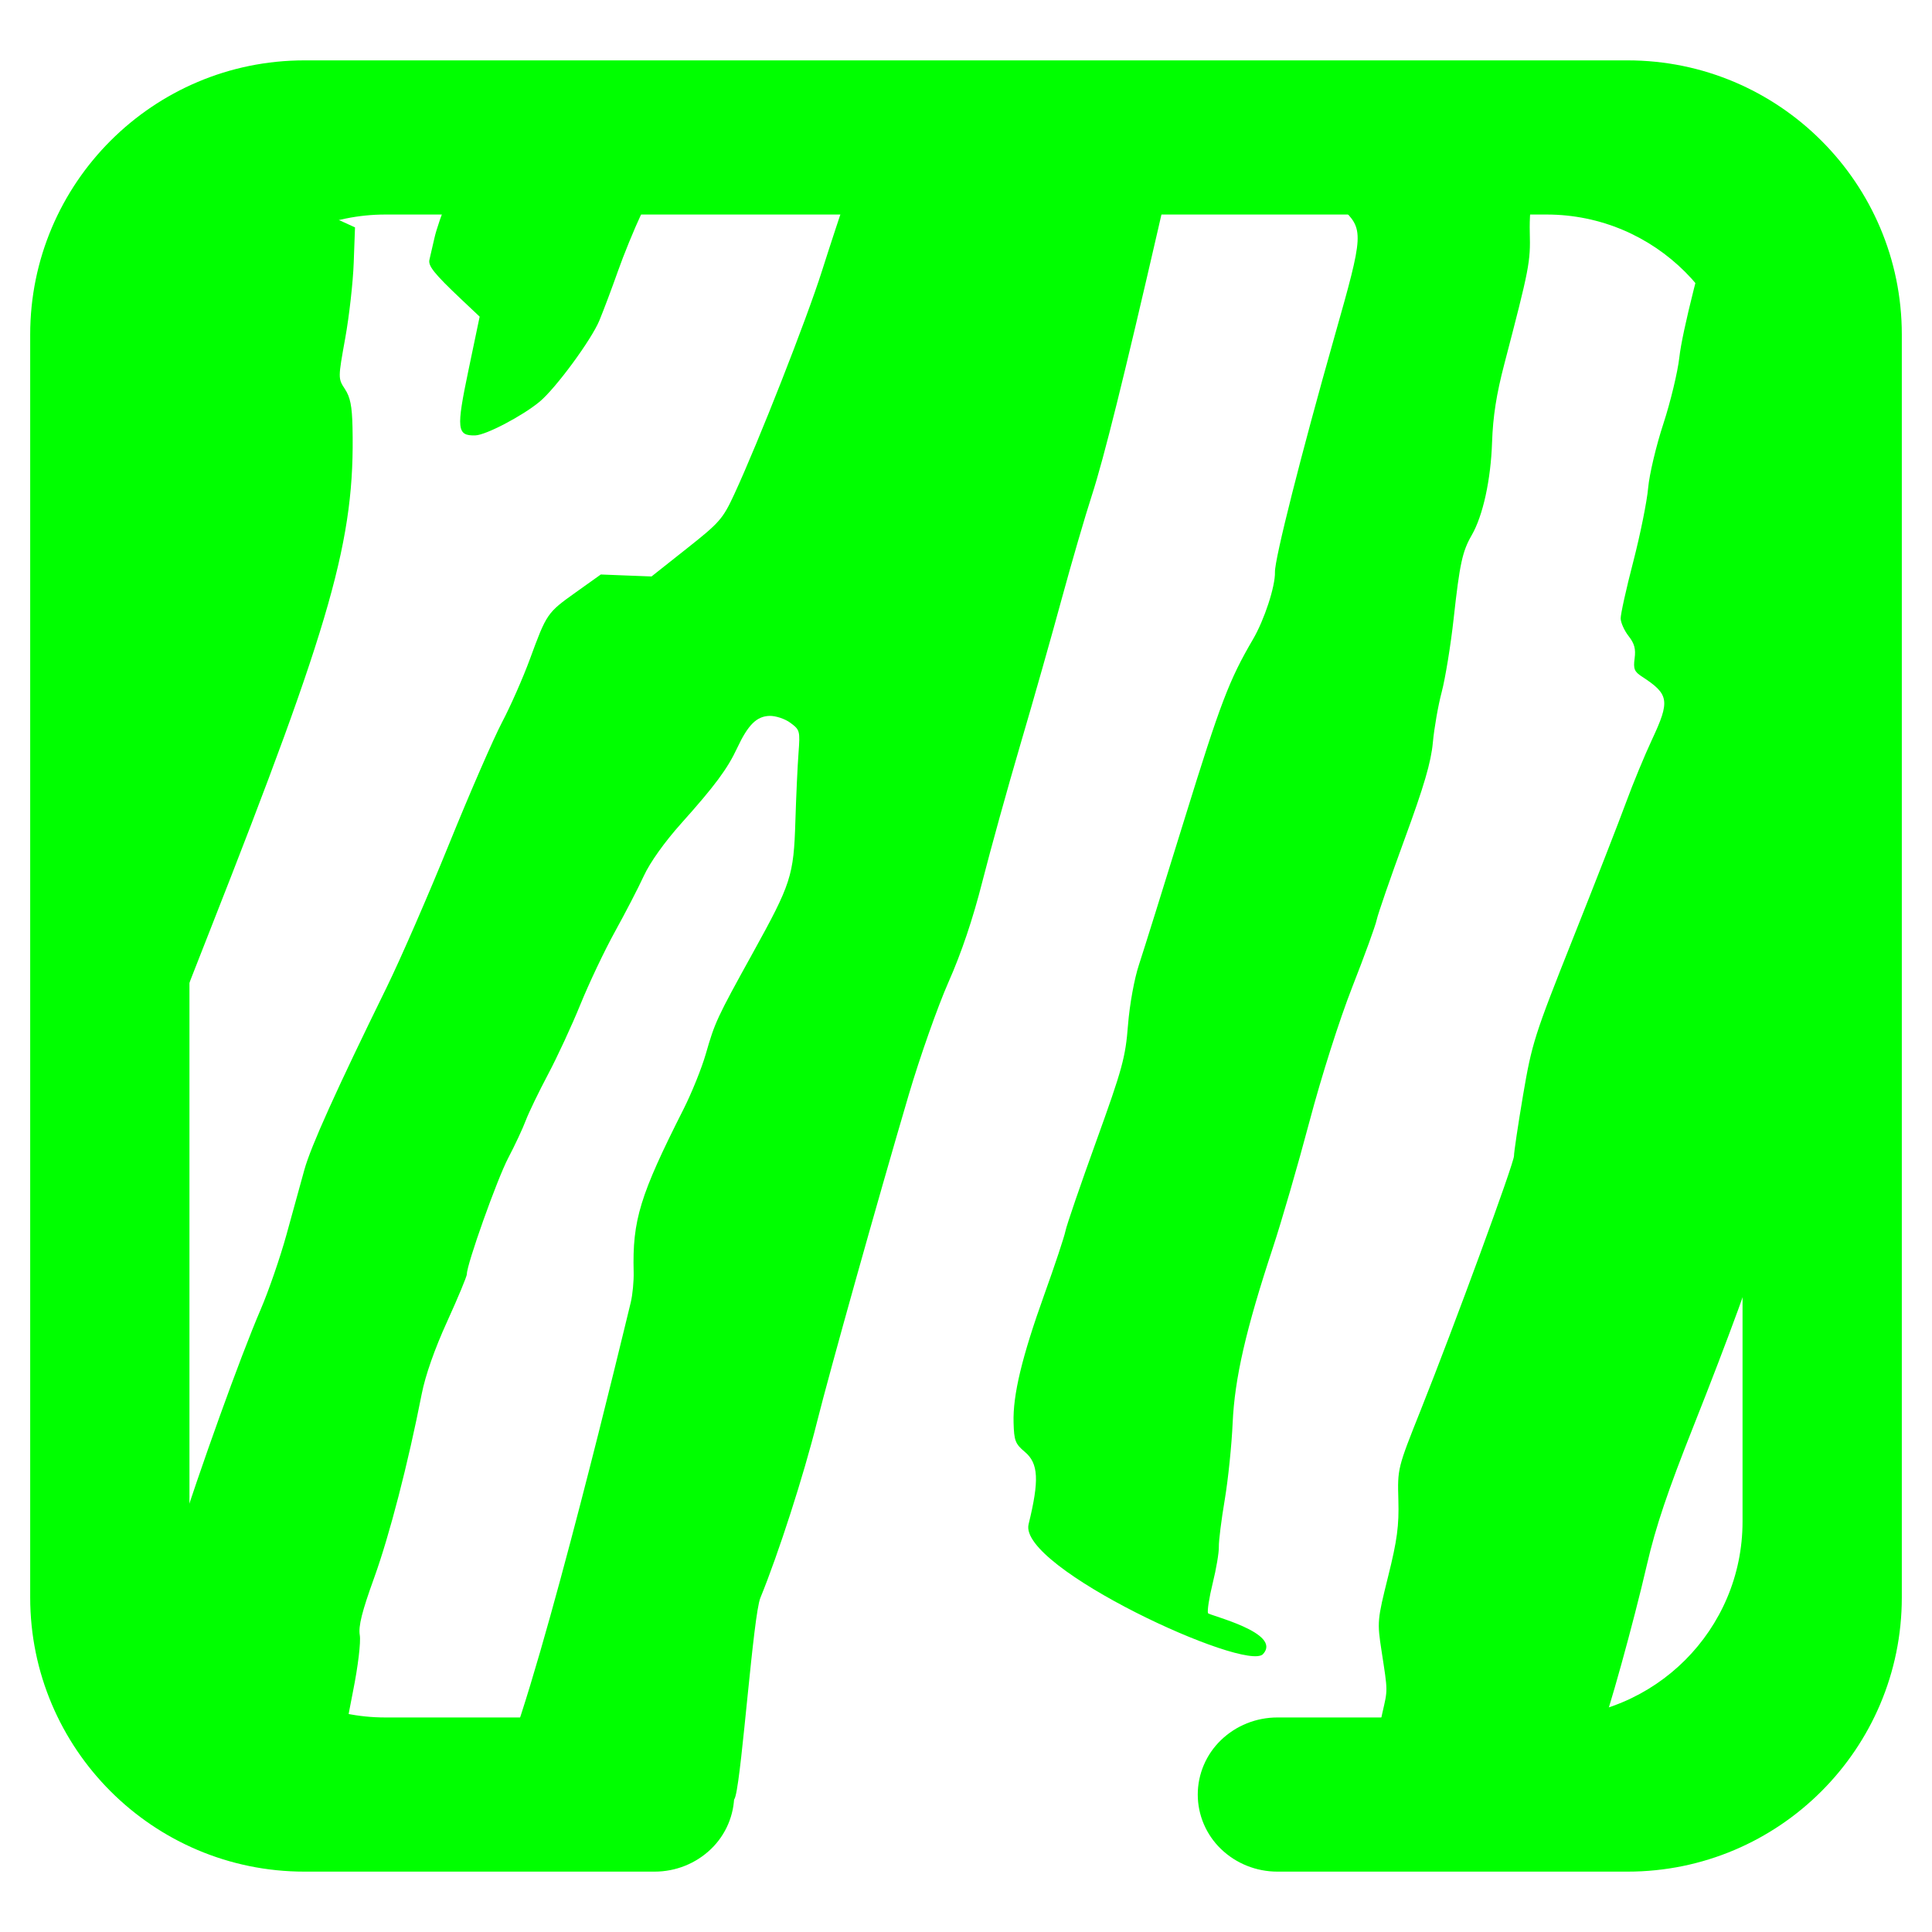 <?xml version="1.0" encoding="UTF-8" standalone="no"?><!-- Generator: Gravit.io --><svg xmlns="http://www.w3.org/2000/svg" xmlns:xlink="http://www.w3.org/1999/xlink" style="isolation:isolate" viewBox="0 0 48 48" width="48pt" height="48pt"><linearGradient id="_lgradient_0" x1="1.031" y1="0.509" x2="-0.069" y2="0.499" gradientTransform="matrix(-41.785,1.171,-1.203,-42.94,45.32,45.39)" gradientUnits="userSpaceOnUse"><stop offset="0%" stop-opacity="1" style="stop-color:rgb(0,255,0)"/><stop offset="98.696%" stop-opacity="1" style="stop-color:rgb(0,255,0)"/></linearGradient><path d=" M 39.565 43.57 L 39.729 43.155 C 39.961 42.569 40.575 40.353 40.92 38.864 C 41.137 37.927 41.435 37.043 42.08 35.419 C 42.935 33.266 43.649 31.312 43.644 31.139 C 43.643 31.096 43.886 30.067 44.148 28.979 L 43.489 5.447 C 43.474 4.931 43.261 4.472 42.932 4.126 L 42.846 4.418 C 42.248 6.438 41.793 8.246 41.723 8.877 C 41.682 9.244 41.503 9.986 41.326 10.528 C 41.148 11.069 40.978 11.786 40.948 12.121 C 40.919 12.456 40.752 13.281 40.578 13.954 C 40.403 14.627 40.262 15.263 40.265 15.367 C 40.268 15.472 40.356 15.667 40.461 15.802 C 40.607 15.987 40.643 16.122 40.612 16.356 C 40.576 16.619 40.605 16.687 40.794 16.81 C 41.471 17.25 41.496 17.409 41.041 18.38 C 40.862 18.763 40.573 19.46 40.401 19.93 C 40.229 20.399 39.634 21.924 39.079 23.318 C 38.12 25.729 38.06 25.918 37.84 27.209 C 37.714 27.956 37.613 28.634 37.615 28.716 C 37.62 28.887 36.142 32.914 35.293 35.044 C 34.722 36.476 34.72 36.484 34.742 37.267 C 34.76 37.904 34.713 38.264 34.488 39.165 C 34.218 40.252 34.213 40.294 34.325 41.022 C 34.482 42.04 34.48 41.966 34.346 42.55 C 34.281 42.837 34.208 43.217 34.183 43.396 L 34.137 43.722 L 39.565 43.57 L 39.565 43.57 Z  M 31.38 41.095 C 31.866 40.566 30.037 40.134 30.013 40.079 C 29.99 40.023 30.042 39.688 30.129 39.335 C 30.217 38.981 30.286 38.573 30.282 38.43 C 30.278 38.286 30.344 37.759 30.429 37.257 C 30.513 36.756 30.601 35.898 30.625 35.351 C 30.675 34.243 30.954 33.027 31.623 31.003 C 31.837 30.355 32.246 28.948 32.53 27.876 C 32.835 26.726 33.273 25.35 33.598 24.519 C 33.902 23.744 34.175 22.994 34.204 22.851 C 34.234 22.708 34.546 21.805 34.898 20.844 C 35.38 19.53 35.554 18.936 35.599 18.447 C 35.632 18.089 35.731 17.523 35.82 17.188 C 35.908 16.853 36.043 16.032 36.116 15.365 C 36.267 13.998 36.332 13.7 36.564 13.297 C 36.845 12.811 37.039 11.917 37.07 10.987 C 37.092 10.343 37.178 9.794 37.377 9.034 C 37.998 6.657 38.026 6.512 38.007 5.777 C 37.988 5.072 38.122 4.321 38.355 3.831 L 38.469 3.589 L 33.045 3.741 L 33 4.012 C 32.899 4.605 32.956 4.803 33.327 5.161 C 33.893 5.706 33.888 5.782 33.157 8.357 C 32.327 11.282 31.667 13.89 31.676 14.213 C 31.686 14.566 31.412 15.402 31.129 15.885 C 30.537 16.897 30.323 17.461 29.44 20.313 C 28.922 21.987 28.409 23.63 28.298 23.966 C 28.182 24.315 28.065 24.957 28.025 25.466 C 27.962 26.271 27.887 26.548 27.24 28.341 C 26.846 29.432 26.499 30.441 26.471 30.584 C 26.442 30.728 26.207 31.436 25.948 32.156 C 25.39 33.71 25.162 34.658 25.182 35.345 C 25.194 35.795 25.224 35.871 25.462 36.072 C 25.802 36.358 25.823 36.776 25.555 37.87 C 25.292 38.945 30.96 41.554 31.38 41.095 Z  M 17.523 44.188 L 17.751 43.468 C 17.876 43.073 18.112 45.24 18.275 44.617 C 18.439 43.995 18.715 40.131 18.891 39.699 C 19.344 38.591 19.966 36.659 20.297 35.334 C 20.608 34.09 21.8 29.838 22.579 27.194 C 22.855 26.26 23.298 25.004 23.564 24.402 C 23.885 23.678 24.171 22.832 24.408 21.897 C 24.606 21.12 25.029 19.591 25.35 18.5 C 25.672 17.408 26.134 15.778 26.378 14.878 C 26.623 13.978 26.96 12.821 27.127 12.307 C 27.423 11.397 27.939 9.318 28.781 5.655 L 29.195 3.849 L 21.31 4.07 L 21.06 4.791 C 20.923 5.187 20.635 6.06 20.421 6.733 C 20.04 7.935 18.84 10.99 18.242 12.281 C 17.958 12.893 17.879 12.983 17.062 13.629 L 16.187 14.322 L 15.557 14.298 L 14.927 14.273 L 14.306 14.716 C 13.591 15.226 13.582 15.241 13.165 16.376 C 12.993 16.844 12.681 17.551 12.472 17.947 C 12.264 18.342 11.673 19.698 11.16 20.963 C 10.647 22.228 9.948 23.835 9.605 24.533 C 8.356 27.079 7.724 28.48 7.563 29.059 C 7.473 29.385 7.272 30.114 7.116 30.68 C 6.96 31.245 6.673 32.075 6.48 32.524 C 5.955 33.745 4.975 36.486 4.393 38.306 L 4.512 42.555 C 4.541 43.566 5.31 44.367 6.288 44.476 L 8.365 44.402 L 8.46 43.751 C 8.512 43.393 8.653 42.611 8.772 42.013 C 8.896 41.395 8.967 40.798 8.939 40.627 C 8.901 40.401 8.992 40.041 9.299 39.191 C 9.68 38.134 10.14 36.354 10.478 34.63 C 10.569 34.168 10.801 33.508 11.112 32.827 C 11.381 32.236 11.6 31.709 11.599 31.656 C 11.592 31.426 12.353 29.288 12.626 28.771 C 12.791 28.457 12.989 28.035 13.064 27.834 C 13.14 27.634 13.389 27.12 13.616 26.692 C 13.844 26.263 14.206 25.481 14.42 24.955 C 14.633 24.43 15.018 23.618 15.276 23.151 C 15.534 22.685 15.859 22.057 15.997 21.758 C 16.151 21.424 16.512 20.918 16.931 20.45 C 17.759 19.525 18.074 19.101 18.315 18.584 C 18.585 18.007 18.799 17.795 19.119 17.786 C 19.271 17.782 19.504 17.859 19.638 17.959 C 19.873 18.133 19.88 18.159 19.839 18.709 C 19.815 19.023 19.78 19.785 19.761 20.404 C 19.719 21.76 19.657 21.951 18.704 23.675 C 17.81 25.291 17.761 25.4 17.537 26.179 C 17.435 26.535 17.186 27.152 16.986 27.549 C 15.899 29.697 15.709 30.316 15.743 31.603 C 15.749 31.826 15.717 32.166 15.671 32.357 C 15.517 32.986 13.519 41.338 12.535 43.755 C 12.317 44.291 12.14 44.785 12.142 44.854 C 12.144 44.923 12.367 45.173 12.635 45.409 C 12.903 45.645 13.123 42.888 13.125 42.95 C 13.126 43.012 13.001 43.347 12.846 43.694 L 12.564 44.326 L 17.521 44.187 L 17.523 44.188 Z  M 4.052 26.134 C 4.084 26.019 4.573 24.748 5.211 23.128 C 8.251 15.409 8.821 13.4 8.758 10.612 C 8.746 10.087 8.703 9.869 8.569 9.665 C 8.397 9.403 8.398 9.395 8.577 8.403 C 8.676 7.854 8.771 7.01 8.788 6.527 L 8.82 5.649 L 8.436 5.474 C 7.318 4.967 7.219 4.904 7.213 4.682 L 7.206 4.465 L 5.428 4.515 C 4.33 4.558 3.473 5.468 3.504 6.569 L 4.052 26.135 L 4.052 26.134 Z  M 11.81 10.817 C 12.074 10.809 12.981 10.334 13.408 9.979 C 13.807 9.647 14.689 8.448 14.89 7.966 C 14.999 7.701 15.206 7.151 15.35 6.743 C 15.493 6.335 15.759 5.686 15.94 5.301 C 16.121 4.915 16.291 4.513 16.32 4.405 L 16.371 4.208 L 11.377 4.348 L 11.128 4.939 C 10.991 5.264 10.839 5.704 10.792 5.92 C 10.744 6.135 10.689 6.373 10.67 6.449 C 10.63 6.603 10.784 6.796 11.455 7.431 L 11.917 7.867 L 11.64 9.192 C 11.332 10.664 11.35 10.83 11.81 10.817 L 11.81 10.817 Z " fill="url(#_lgradient_0)"/><linearGradient id="_lgradient_1" x1="0" y1="0.5" x2="1" y2="0.5" gradientTransform="matrix(46.5,0,0,45,0.75,1.5)" gradientUnits="userSpaceOnUse"><stop offset="0%" stop-opacity="1" style="stop-color:rgb(0,255,0)"/><stop offset="98.696%" stop-opacity="1" style="stop-color:rgb(0,255,0)"/></linearGradient><path d=" M 16.263 42.67 C 16.788 42.67 17.292 42.871 17.668 43.235 C 18.034 43.589 18.242 44.078 18.242 44.585 C 18.242 45.093 18.034 45.581 17.668 45.935 C 17.292 46.299 16.788 46.5 16.263 46.5 L 7.563 46.5 C 3.803 46.5 0.75 43.447 0.75 39.687 L 0.75 8.313 C 0.75 4.553 3.803 1.5 7.563 1.5 L 40.437 1.5 C 44.197 1.5 47.25 4.553 47.25 8.313 L 47.25 39.687 C 47.25 43.447 44.197 46.5 40.437 46.5 L 31.737 46.5 C 31.212 46.5 30.708 46.299 30.332 45.935 C 29.966 45.581 29.758 45.093 29.758 44.585 C 29.758 44.078 29.966 43.589 30.332 43.235 C 30.708 42.871 31.212 42.67 31.737 42.67 L 38.426 42.67 C 41.112 42.67 43.293 40.49 43.293 37.804 L 43.293 10.196 C 43.293 7.51 41.112 5.33 38.426 5.33 L 9.574 5.33 C 6.888 5.33 4.707 7.51 4.707 10.196 L 4.707 37.804 C 4.707 40.49 6.888 42.67 9.574 42.67 L 16.263 42.67 Z " fill-rule="evenodd" fill="url(#_lgradient_1)"/></svg>